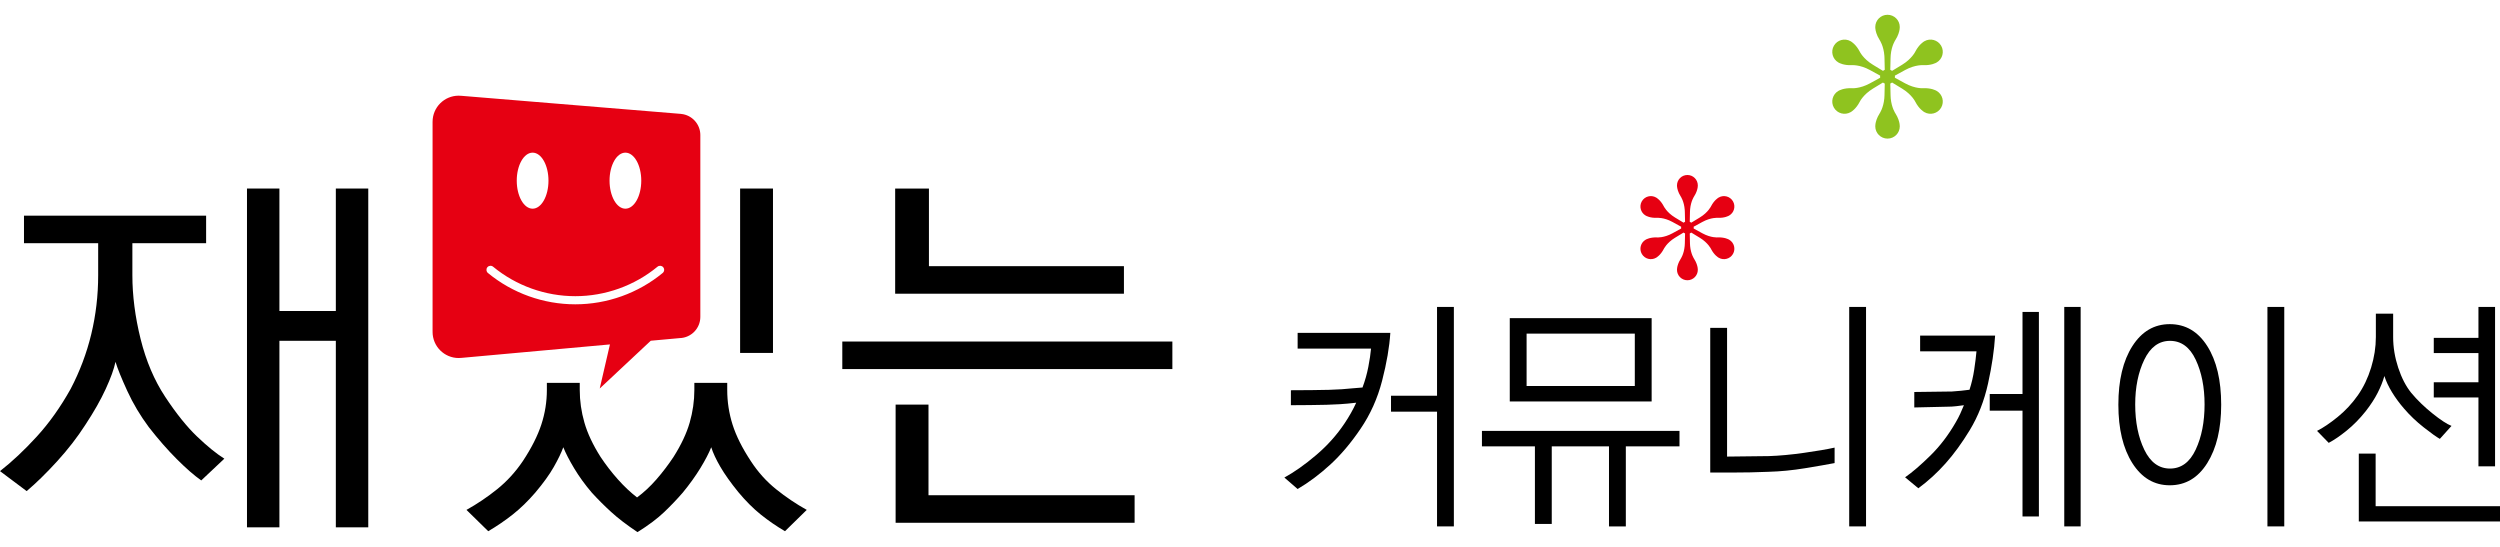 <?xml version="1.0" encoding="utf-8"?>
<!-- Generator: Adobe Illustrator 15.0.0, SVG Export Plug-In  -->
<!DOCTYPE svg PUBLIC "-//W3C//DTD SVG 1.1//EN" "http://www.w3.org/Graphics/SVG/1.1/DTD/svg11.dtd">
<svg version="1.1"
	 xmlns="http://www.w3.org/2000/svg" xmlns:xlink="http://www.w3.org/1999/xlink" xmlns:a="http://ns.adobe.com/AdobeSVGViewerExtensions/3.0/"
	 x="0px" y="0px" width="320px" height="70px" viewBox="0 -1.891 320 70" enable-background="new 0 -1.891 320 70"
	 xml:space="preserve">
<defs>
</defs>
<path d="M28.715,56.82l-2.957,2.785c-0.91-0.643-1.953-1.553-3.127-2.729c-1.176-1.174-2.37-2.539-3.583-4.095
	c-1.1-1.479-2.018-3.021-2.757-4.634c-0.739-1.61-1.243-2.852-1.507-3.724c-0.19,0.91-0.607,2.066-1.251,3.469
	s-1.516,2.938-2.615,4.605c-1.023,1.591-2.228,3.147-3.61,4.662c-1.385,1.517-2.682,2.786-3.895,3.811L0,58.412
	c1.553-1.212,3.127-2.691,4.719-4.435c1.592-1.744,3.032-3.772,4.322-6.084c1.173-2.236,2.055-4.578,2.644-7.023
	c0.587-2.445,0.881-4.956,0.881-7.534v-4.094H3.07v-3.526h23.313v3.526h-9.439v4.094c0,2.616,0.351,5.335,1.052,8.16
	c0.702,2.824,1.754,5.298,3.157,7.42c1.402,2.125,2.758,3.811,4.065,5.062C26.525,55.228,27.692,56.176,28.715,56.82z
	 M47.138,65.604h-4.151V41.73h-7.222v23.874h-4.151v-43.36h4.151v15.677h7.222V22.245h4.151V65.604z"/>
<path d="M103.264,63.375l-2.787,2.729c-1.099-0.645-2.132-1.355-3.099-2.132c-0.967-0.777-1.924-1.733-2.871-2.871
	c-0.986-1.214-1.754-2.295-2.303-3.242c-0.549-0.946-0.938-1.78-1.166-2.502c-0.303,0.759-0.767,1.649-1.392,2.674
	c-0.626,1.023-1.375,2.064-2.247,3.127c-0.72,0.833-1.517,1.668-2.388,2.502c-0.873,0.833-2.009,1.687-3.412,2.56
	c-1.365-0.911-2.494-1.773-3.383-2.589c-0.891-0.814-1.715-1.64-2.473-2.473c-0.873-1.023-1.621-2.057-2.246-3.099
	c-0.626-1.043-1.091-1.943-1.394-2.702c-0.265,0.722-0.673,1.564-1.223,2.531s-1.336,2.056-2.359,3.27
	c-0.948,1.1-1.914,2.037-2.899,2.814c-0.986,0.776-2.028,1.487-3.127,2.132l-2.786-2.729c1.364-0.76,2.673-1.64,3.923-2.645
	c1.251-1.005,2.35-2.208,3.298-3.61c1.1-1.667,1.886-3.223,2.359-4.663c0.474-1.439,0.71-2.918,0.71-4.435v-0.91h4.209v0.91
	c0,1.402,0.198,2.795,0.597,4.179c0.397,1.385,1.089,2.853,2.075,4.407c0.682,1.023,1.421,1.98,2.218,2.871
	c0.795,0.891,1.61,1.658,2.444,2.303c0.872-0.645,1.696-1.412,2.474-2.303c0.776-0.891,1.506-1.848,2.188-2.871
	c0.985-1.555,1.677-3.022,2.076-4.407c0.397-1.384,0.597-2.776,0.597-4.179v-0.91h4.208v0.91c0,1.517,0.228,2.995,0.682,4.435
	c0.456,1.44,1.232,2.996,2.332,4.663c0.91,1.402,1.991,2.605,3.241,3.61C100.592,61.735,101.899,62.615,103.264,63.375z
	 M98.942,43.283h-4.208V22.245h4.208V43.283z"/>
<path d="M150.063,45.35h-42.248v-3.525h42.248V45.35z M143.864,35.704h-29.283V22.245h4.322v9.934h24.96V35.704z M145.229,65.024
	h-30.59V49.898h4.208v11.601h26.382V65.024z"/>
<path fill="#E60012" d="M89.644,15.396c-0.003-1.411-1.079-2.568-2.454-2.703l0.001-0.004l-28.153-2.318v0.002
	c-0.108-0.01-0.217-0.017-0.328-0.017c-1.845,0-3.34,1.497-3.34,3.341c0,0.01,0,0.019,0.001,0.027h-0.002v26.799h0.004
	c-0.001,0.024-0.003,0.047-0.003,0.071c0,1.845,1.495,3.342,3.34,3.342c0.112,0,0.223-0.007,0.332-0.019v0.003l19.03-1.725
	l-1.307,5.642l6.532-6.114l3.714-0.337c1.462-0.048,2.632-1.245,2.632-2.719c0-0.007,0-0.014-0.001-0.021h0.001V15.396z
	 M80.051,17.648c1.122,0,2.031,1.605,2.031,3.586c0,1.981-0.909,3.587-2.031,3.587c-1.121,0-2.029-1.605-2.029-3.587
	C78.021,19.254,78.93,17.648,80.051,17.648z M68.174,17.648c1.122,0,2.031,1.605,2.031,3.586c0,1.981-0.909,3.587-2.031,3.587
	c-1.12,0-2.03-1.605-2.03-3.587C66.144,19.254,67.054,17.648,68.174,17.648z M84.823,33.051c-3.138,2.586-7.11,4.01-11.185,4.01
	c-4.074,0-8.046-1.424-11.184-4.01c-0.222-0.183-0.253-0.511-0.071-0.733c0.183-0.222,0.511-0.253,0.733-0.071
	c2.952,2.433,6.688,3.773,10.522,3.773c3.834,0,7.571-1.34,10.522-3.773c0.222-0.182,0.55-0.151,0.733,0.071
	C85.077,32.54,85.045,32.868,84.823,33.051z"/>
<path d="M177.962,40.716c-0.114,1.81-0.464,3.847-1.049,6.114c-0.584,2.267-1.508,4.326-2.772,6.178
	c-1.226,1.81-2.52,3.337-3.879,4.582c-1.361,1.245-2.75,2.283-4.167,3.113l-1.695-1.469c1.283-0.703,2.639-1.66,4.066-2.874
	c1.427-1.213,2.639-2.564,3.635-4.055c0.287-0.426,0.56-0.867,0.818-1.325c0.259-0.457,0.484-0.899,0.676-1.325
	c-0.345,0.043-0.699,0.08-1.063,0.112c-0.364,0.031-0.708,0.059-1.034,0.08c-1.016,0.063-2.289,0.101-3.821,0.111
	c-1.533,0.011-2.348,0.017-2.443,0.017V48.06c0.115,0,1.006-0.005,2.673-0.016c1.667-0.012,2.95-0.049,3.851-0.112
	c0.421-0.043,0.848-0.08,1.278-0.111c0.431-0.032,0.886-0.069,1.365-0.112c0.326-0.872,0.575-1.756,0.747-2.65
	c0.172-0.894,0.287-1.67,0.345-2.33h-9.396v-2.012H177.962z M186.095,65.492h-2.155V50.806h-5.891v-2.044h5.891V37.396h2.155V65.492
	z"/>
<path d="M214.974,55.243h-6.868v10.249h-2.155V55.243h-7.327v9.93h-2.155v-9.93h-6.781v-1.979h25.287V55.243z M211.41,49.496h-18.16
	V38.832h18.16V49.496z M209.255,47.517v-6.705h-13.851v6.705H209.255z"/>
<path d="M234.829,57.383c-0.881,0.17-2.131,0.388-3.75,0.654c-1.618,0.267-3.194,0.42-4.727,0.463
	c-1.476,0.063-3.056,0.096-4.741,0.096c-1.687,0-2.586,0-2.701,0V40.077h2.155v16.475l5.373-0.063
	c1.322-0.043,2.812-0.181,4.469-0.415c1.656-0.234,2.964-0.457,3.922-0.671V57.383z M238.853,65.492h-2.155V37.396h2.155V65.492z"/>
<path d="M255.375,41.067c-0.115,1.873-0.416,3.917-0.905,6.13c-0.488,2.214-1.27,4.204-2.342,5.971
	c-0.996,1.639-2.031,3.06-3.104,4.262c-1.073,1.203-2.232,2.263-3.477,3.178l-1.695-1.405c0.919-0.639,1.997-1.564,3.232-2.777
	c1.235-1.214,2.322-2.64,3.261-4.278c0.211-0.362,0.402-0.729,0.575-1.102c0.173-0.373,0.326-0.729,0.46-1.069
	c-0.307,0.042-0.643,0.085-1.006,0.127c-0.364,0.043-0.738,0.063-1.121,0.063l-4.224,0.097v-1.98l4.827-0.063
	c0.364-0.021,0.752-0.053,1.164-0.096c0.412-0.042,0.771-0.085,1.077-0.128c0.269-0.83,0.47-1.692,0.604-2.586
	s0.23-1.671,0.288-2.33h-7.213v-2.012H255.375z M260.979,64.215h-2.098V50.678h-4.195v-2.14h4.195V38.033h2.098V64.215z
	 M266.323,65.492h-2.098V37.396h2.098V65.492z"/>
<path d="M284.312,49.911c0,3.086-0.595,5.577-1.782,7.472s-2.787,2.842-4.799,2.842c-1.992,0-3.587-0.943-4.784-2.826
	c-1.197-1.884-1.796-4.38-1.796-7.487c0-3.129,0.599-5.63,1.796-7.503s2.792-2.81,4.784-2.81c2.012,0,3.611,0.937,4.799,2.81
	S284.312,46.782,284.312,49.911z M282.185,49.879c0-2.213-0.378-4.123-1.135-5.73s-1.854-2.411-3.29-2.411
	c-1.418,0-2.515,0.804-3.29,2.411c-0.776,1.607-1.164,3.518-1.164,5.73c0,2.257,0.388,4.188,1.164,5.795
	c0.775,1.607,1.872,2.411,3.29,2.411c1.437,0,2.533-0.809,3.29-2.427C281.807,54.041,282.185,52.114,282.185,49.879z
	 M292.386,65.492h-2.155V37.396h2.155V65.492z"/>
<path d="M313.793,52.625l-1.493,1.66c-0.422-0.234-1.107-0.724-2.056-1.469s-1.786-1.543-2.514-2.395
	c-0.594-0.681-1.111-1.384-1.552-2.107c-0.441-0.724-0.767-1.415-0.978-2.075c-0.191,0.682-0.479,1.4-0.861,2.155
	c-0.384,0.756-0.9,1.548-1.552,2.379c-0.747,0.937-1.547,1.751-2.399,2.442s-1.624,1.219-2.313,1.58l-1.494-1.532
	c0.767-0.384,1.643-0.974,2.629-1.772c0.987-0.798,1.854-1.729,2.602-2.793c0.727-1.043,1.292-2.225,1.694-3.544
	s0.604-2.618,0.604-3.896v-3.001h2.213v3.001c0,1.299,0.216,2.602,0.646,3.911c0.432,1.309,0.991,2.39,1.681,3.24
	c0.767,0.916,1.667,1.788,2.702,2.618C312.385,51.858,313.199,52.391,313.793,52.625z M320,64.854h-18.074v-8.685h2.155v6.737H320
	V64.854z M319.368,57.797h-2.127v-8.812h-5.718v-1.948h5.718v-3.735h-5.718v-1.947h5.718v-3.959h2.127V57.797z"/>
<path fill="#E60012" d="M221.333,28.791c-0.003-0.001-0.006-0.003-0.009-0.005c-0.069-0.042-0.577-0.324-1.443-0.287
	c0,0-0.874,0.076-1.976-0.528l-1.12-0.613c0.005-0.037,0.009-0.075,0.009-0.114s-0.004-0.076-0.009-0.113l1.12-0.613
	c1.102-0.604,1.977-0.528,1.977-0.528c0.865,0.038,1.373-0.246,1.442-0.287c0.003-0.001,0.006-0.003,0.009-0.004
	c0.638-0.369,0.856-1.185,0.488-1.822c-0.368-0.638-1.185-0.857-1.822-0.488c-0.003,0.001-0.006,0.003-0.009,0.005
	c-0.07,0.04-0.569,0.338-0.97,1.106c0,0-0.371,0.796-1.445,1.448l-1.091,0.663c-0.06-0.047-0.125-0.085-0.196-0.114l0.028-1.276
	c0.003-0.118,0.01-0.231,0.02-0.339c0.099-1.046,0.512-1.637,0.512-1.637c0.306-0.479,0.414-0.895,0.453-1.146
	c0.02-0.132,0.021-0.219,0.02-0.247c0-0.003,0-0.006,0-0.01c0-0.737-0.597-1.334-1.333-1.334c-0.737,0-1.334,0.597-1.334,1.334
	c0,0.003,0,0.006,0,0.01c0,0.021,0,0.072,0.009,0.149c0.023,0.231,0.115,0.696,0.464,1.244c0,0,0.442,0.632,0.521,1.747
	c0.005,0.075,0.009,0.151,0.011,0.229l0.029,1.276c-0.071,0.028-0.138,0.067-0.197,0.114l-1.091-0.663
	c-1.073-0.652-1.445-1.448-1.445-1.448c-0.4-0.768-0.899-1.066-0.97-1.106c-0.003-0.001-0.006-0.003-0.009-0.005
	c-0.638-0.369-1.453-0.15-1.822,0.488c-0.368,0.638-0.149,1.454,0.488,1.822c0.003,0.001,0.006,0.003,0.009,0.004
	c0.069,0.042,0.578,0.325,1.443,0.287c0,0,0.874-0.076,1.977,0.528l1.12,0.613c-0.006,0.038-0.01,0.075-0.01,0.114
	s0.004,0.077,0.01,0.114l-1.12,0.613c-1.103,0.604-1.977,0.528-1.977,0.528c-0.865-0.037-1.374,0.246-1.443,0.287
	c-0.003,0.001-0.006,0.003-0.009,0.005c-0.638,0.368-0.856,1.184-0.488,1.822c0.369,0.638,1.185,0.856,1.822,0.488
	c0.003-0.002,0.006-0.003,0.009-0.005c0.07-0.04,0.569-0.338,0.97-1.106c0,0,0.372-0.795,1.445-1.448l1.091-0.664
	c0.06,0.047,0.126,0.085,0.197,0.114l-0.029,1.275c-0.003,0.118-0.01,0.231-0.02,0.339c-0.098,1.046-0.512,1.637-0.512,1.637
	c-0.305,0.479-0.414,0.895-0.452,1.146c-0.02,0.132-0.021,0.219-0.021,0.247c0,0.003,0,0.007,0,0.01
	c0,0.737,0.597,1.334,1.334,1.334c0.736,0,1.333-0.598,1.333-1.334c0-0.003,0-0.006,0-0.01c0.001-0.028,0-0.115-0.02-0.247
	c-0.039-0.251-0.147-0.667-0.453-1.146c0,0-0.413-0.591-0.512-1.637c-0.01-0.108-0.017-0.221-0.02-0.339l-0.028-1.275
	c0.071-0.029,0.137-0.067,0.196-0.114l1.091,0.664c1.074,0.652,1.445,1.448,1.445,1.448c0.4,0.768,0.899,1.066,0.97,1.106
	c0.003,0.002,0.006,0.003,0.009,0.005c0.638,0.368,1.454,0.15,1.822-0.488S221.971,29.159,221.333,28.791z"/>
<path fill="#8FC31F" d="M247.892,9.744c-0.003-0.002-0.007-0.004-0.011-0.006c-0.081-0.049-0.68-0.381-1.697-0.338
	c0,0-1.028,0.09-2.324-0.621l-1.318-0.721c0.007-0.044,0.011-0.088,0.011-0.134c0-0.045-0.004-0.09-0.011-0.133l1.318-0.721
	c1.296-0.71,2.324-0.621,2.324-0.621c1.019,0.043,1.616-0.289,1.697-0.338c0.004-0.002,0.008-0.004,0.011-0.005
	c0.75-0.434,1.008-1.393,0.574-2.144c-0.434-0.751-1.393-1.008-2.144-0.574c-0.003,0.002-0.007,0.004-0.01,0.006
	c-0.083,0.046-0.67,0.397-1.142,1.301c0,0-0.437,0.936-1.7,1.703l-1.283,0.78c-0.069-0.055-0.147-0.1-0.23-0.134l0.034-1.5
	c0.003-0.138,0.011-0.271,0.022-0.398c0.115-1.231,0.603-1.925,0.603-1.925c0.358-0.564,0.486-1.053,0.531-1.349
	c0.023-0.155,0.024-0.257,0.024-0.29c0-0.004,0-0.008,0-0.012c0-0.867-0.703-1.569-1.569-1.569s-1.568,0.702-1.568,1.569
	c0,0.004,0,0.008,0,0.012c0,0.024,0,0.084,0.01,0.175c0.027,0.273,0.136,0.819,0.546,1.464c0,0,0.521,0.743,0.613,2.054
	c0.006,0.087,0.01,0.177,0.012,0.27l0.034,1.5c-0.084,0.034-0.161,0.08-0.231,0.134l-1.283-0.78
	c-1.264-0.767-1.699-1.703-1.699-1.703c-0.472-0.903-1.059-1.254-1.142-1.301c-0.004-0.002-0.007-0.004-0.011-0.006
	c-0.75-0.434-1.71-0.177-2.143,0.574c-0.434,0.75-0.177,1.71,0.574,2.144c0.003,0.001,0.007,0.003,0.01,0.005
	c0.082,0.049,0.68,0.381,1.697,0.338c0,0,1.029-0.09,2.326,0.621l1.316,0.721c-0.007,0.043-0.011,0.088-0.011,0.133
	c0,0.045,0.005,0.09,0.011,0.134l-1.316,0.721c-1.297,0.711-2.326,0.621-2.326,0.621c-1.018-0.043-1.615,0.289-1.697,0.338
	c-0.003,0.002-0.007,0.003-0.01,0.006c-0.751,0.433-1.008,1.393-0.574,2.143c0.433,0.751,1.393,1.008,2.143,0.575
	c0.004-0.002,0.008-0.004,0.011-0.006c0.083-0.046,0.67-0.397,1.142-1.301c0,0,0.436-0.936,1.699-1.704l1.283-0.78
	c0.07,0.055,0.147,0.101,0.231,0.134l-0.034,1.5c-0.003,0.139-0.011,0.272-0.023,0.399c-0.115,1.23-0.602,1.926-0.602,1.926
	c-0.358,0.564-0.486,1.053-0.532,1.349c-0.023,0.155-0.024,0.257-0.023,0.29c0,0.004,0,0.008,0,0.011
	c0,0.867,0.702,1.569,1.568,1.569s1.569-0.702,1.569-1.569c0-0.003,0-0.007,0-0.011c0-0.033-0.001-0.135-0.024-0.29
	c-0.045-0.296-0.173-0.785-0.531-1.349c0,0-0.487-0.695-0.603-1.926c-0.012-0.127-0.02-0.26-0.022-0.399l-0.034-1.5
	c0.083-0.034,0.161-0.08,0.23-0.134l1.283,0.78c1.264,0.768,1.7,1.704,1.7,1.704c0.472,0.903,1.059,1.254,1.142,1.301
	c0.003,0.002,0.006,0.004,0.01,0.006c0.751,0.433,1.71,0.176,2.144-0.575C248.899,11.136,248.642,10.177,247.892,9.744z"/>
</svg>
